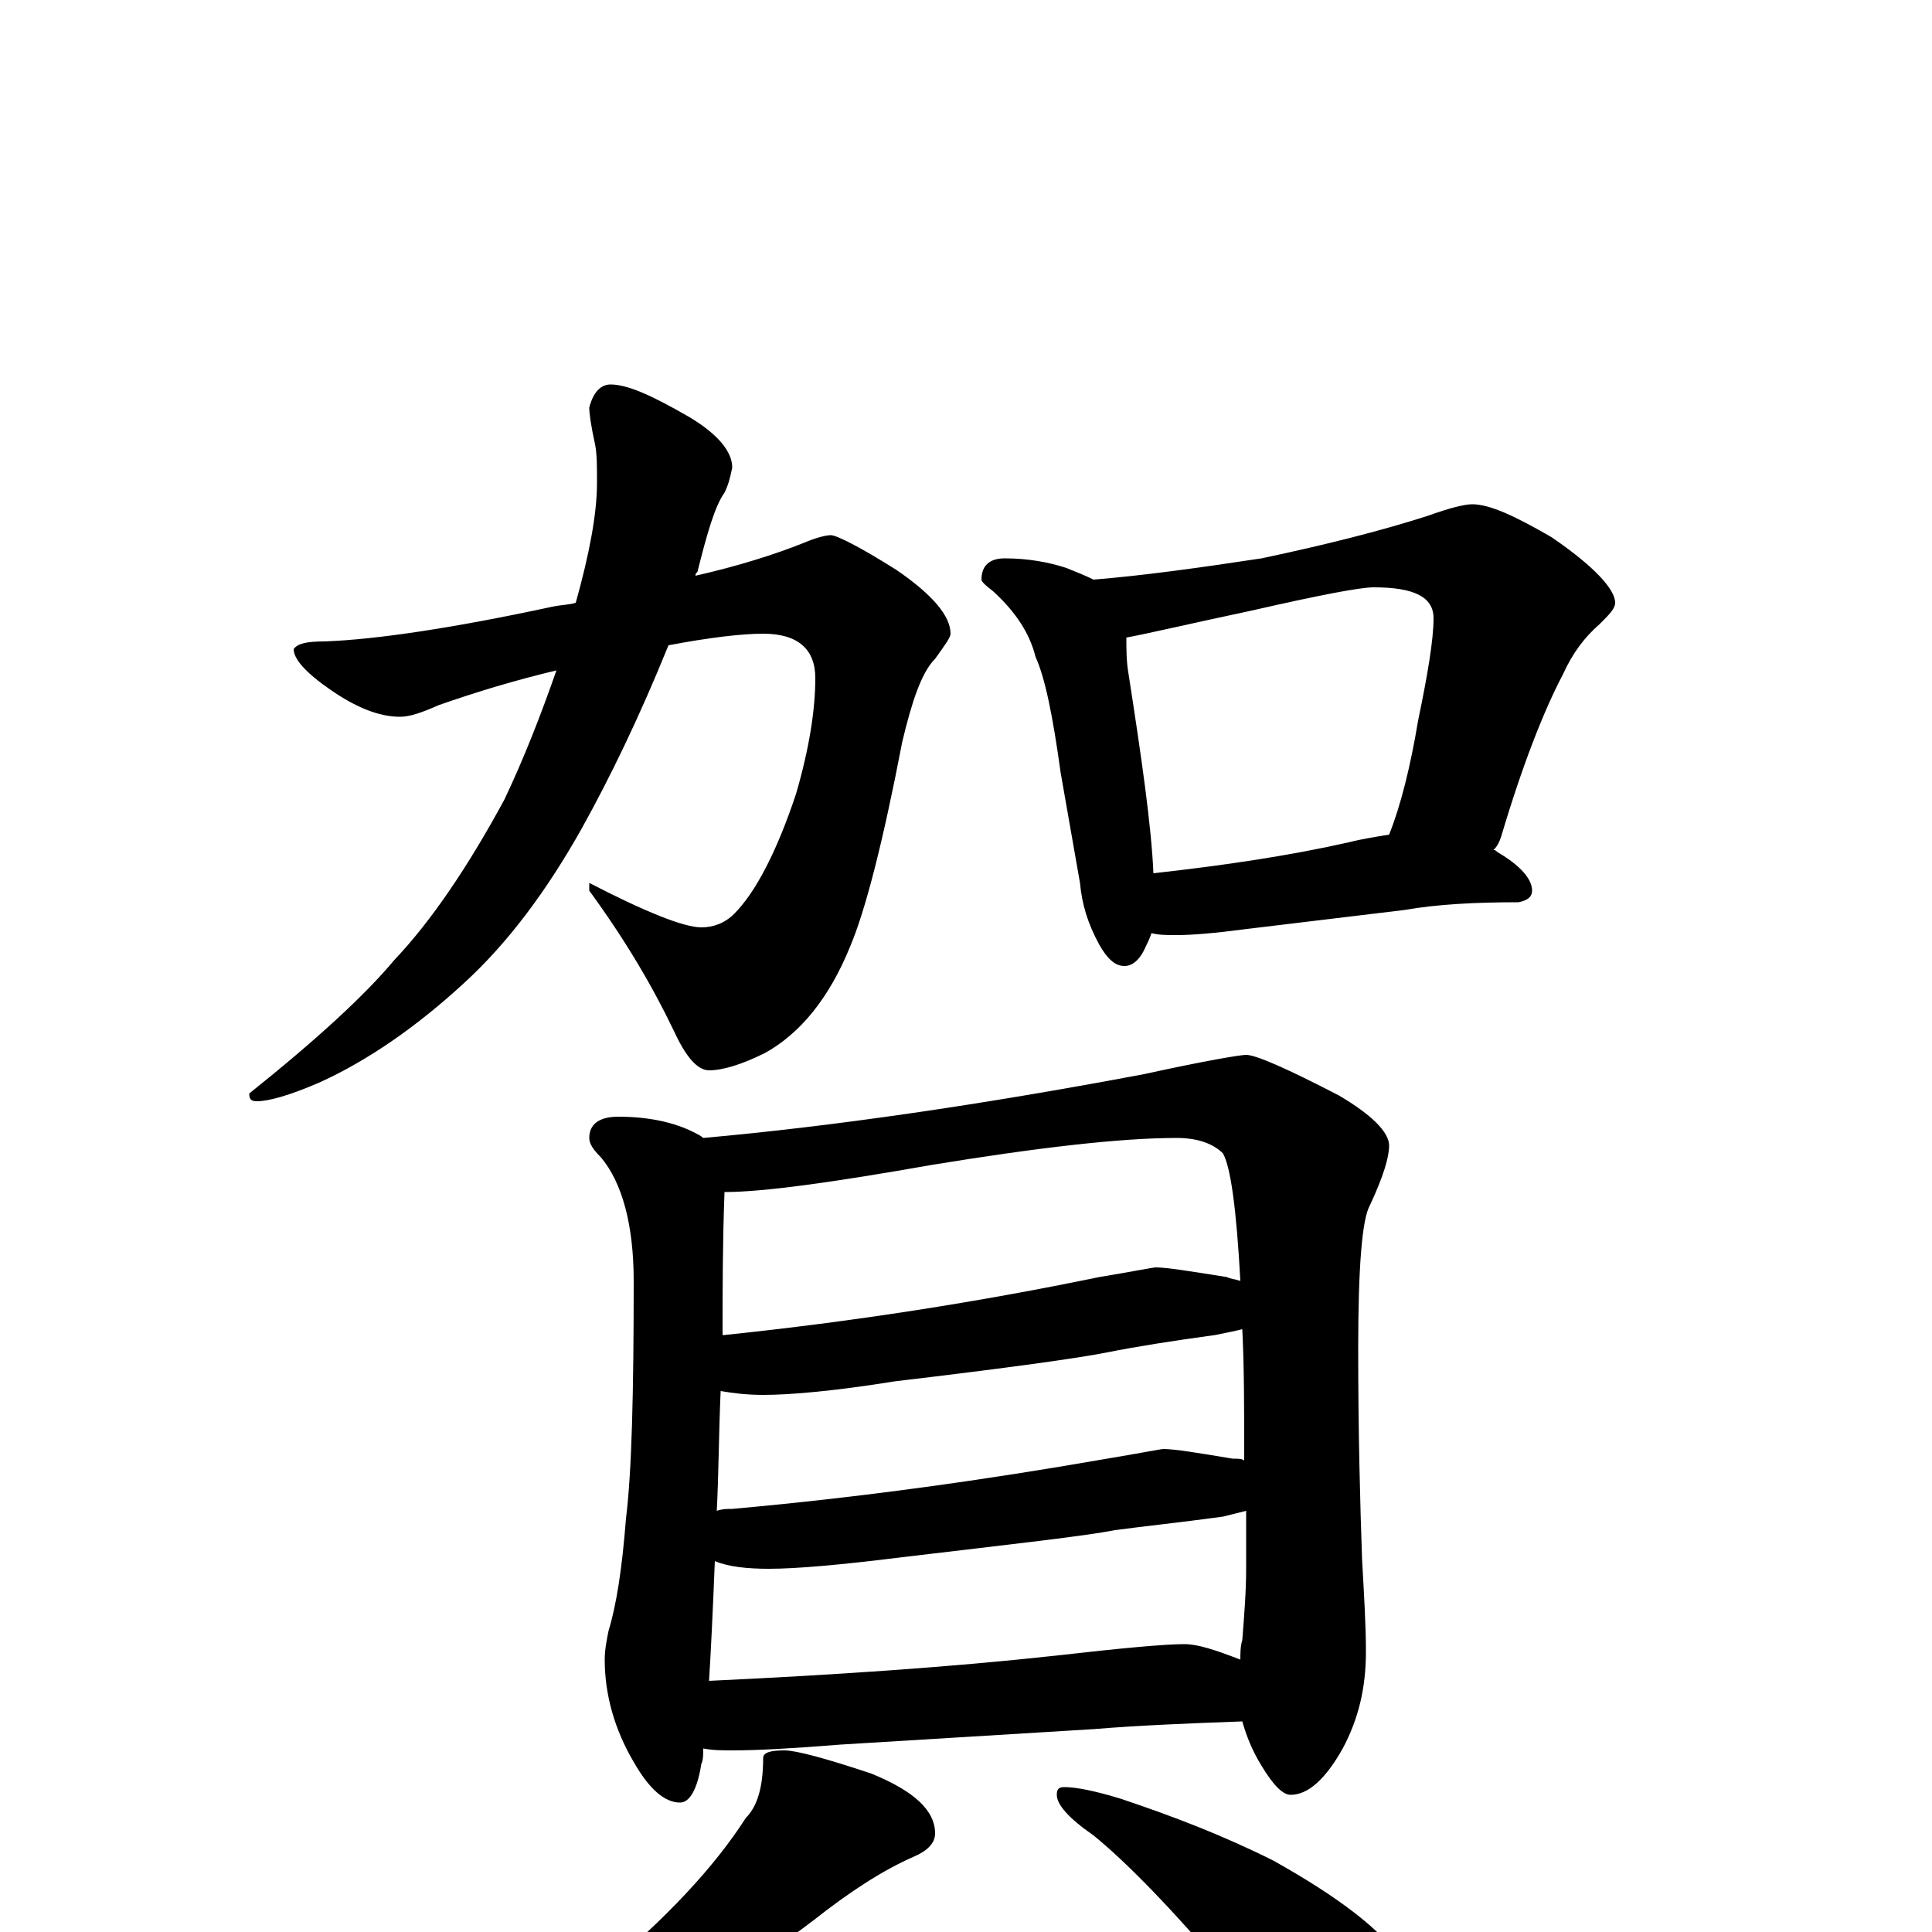 <?xml version="1.0" encoding="utf-8" ?>
<!DOCTYPE svg PUBLIC "-//W3C//DTD SVG 1.1//EN" "http://www.w3.org/Graphics/SVG/1.1/DTD/svg11.dtd">
<svg version="1.1" id="Layer_1" xmlns="http://www.w3.org/2000/svg" xmlns:xlink="http://www.w3.org/1999/xlink" x="0px" y="145px" width="1000px" height="1000px" viewBox="0 0 1000 1000" enable-background="new 0 0 1000 1000" xml:space="preserve">
<g id="Layer_1">
<path id="glyph" transform="matrix(1 0 0 -1 0 1000)" d="M430,723C433,723 445,717 464,705C483,692 492,681 492,672C492,670 489,666 484,659C477,652 472,637 467,616C457,564 448,529 440,510C429,483 414,465 396,455C384,449 374,446 367,446C361,446 355,453 349,466C338,489 324,513 305,539l0,4C334,528 354,520 363,520C369,520 375,522 380,527C391,538 402,559 412,589C419,613 422,633 422,649C422,664 413,672 395,672C384,672 367,670 346,666C331,629 316,598 301,571C283,539 263,512 240,491C215,468 190,451 166,440C150,433 139,430 133,430C130,430 129,431 129,434C164,462 189,485 204,503C223,523 242,551 261,586C271,607 280,630 288,653C267,648 247,642 227,635C218,631 212,629 207,629C196,629 184,634 171,643C158,652 152,659 152,664C154,667 159,668 168,668C195,669 235,675 286,686C291,687 295,687 298,688C305,713 309,734 309,750C309,759 309,765 308,770C306,779 305,786 305,789C307,797 311,801 316,801C325,801 338,795 357,784C372,775 379,766 379,758C378,753 377,749 375,745C370,738 366,724 361,704C360,703 360,703 360,702C382,707 401,713 416,719C423,722 428,723 430,723M520,711C532,711 543,709 552,706C557,704 562,702 566,700C591,702 620,706 653,711C686,718 714,725 739,733C750,737 758,739 762,739C771,739 784,733 803,722C825,707 836,695 836,688C836,685 833,682 828,677C820,670 814,662 809,651C799,632 788,604 777,567C776,564 775,562 773,560C774,560 774,560 775,559C787,552 793,545 793,539C793,536 791,534 786,533C764,533 744,532 727,529l-83,-10C629,517 617,516 609,516C604,516 600,516 596,517C595,514 594,512 593,510C590,503 586,500 582,500C577,500 573,504 569,511C563,522 560,532 559,543l-10,57C545,629 541,649 536,660C533,672 526,683 514,694C510,697 508,699 508,700C508,707 512,711 520,711M597,548C633,552 667,557 698,564C706,566 713,567 719,568C725,583 730,603 734,627C739,651 742,669 742,680C742,691 732,696 711,696C704,696 683,692 648,684C615,677 594,672 583,670C583,664 583,658 584,652C591,607 596,572 597,548M320,422C336,422 349,419 359,414C361,413 363,412 364,411C431,417 507,428 592,444C624,451 642,454 645,454C650,454 666,447 693,433C710,423 719,414 719,407C719,401 716,391 709,376C705,369 703,344 703,302C703,258 704,222 705,193C706,175 707,159 707,145C707,126 703,110 695,95C686,79 677,71 668,71C664,71 659,76 653,86C648,94 645,102 643,109C616,108 590,107 566,105l-131,-8C410,95 392,94 379,94C374,94 369,94 364,95C364,92 364,89 363,87C361,74 357,67 352,67C344,67 336,74 328,88C318,105 313,123 313,141C313,146 314,151 315,156C319,169 322,188 324,214C327,238 328,279 328,337C328,366 322,388 311,401C307,405 305,408 305,411C305,418 310,422 320,422M367,130C431,133 491,137 546,143C581,147 603,149 613,149C620,149 629,146 642,141C642,144 642,148 643,151C644,164 645,176 645,188C645,199 645,209 645,218C641,217 637,216 633,215C611,212 592,210 577,208C562,205 526,201 467,194C435,190 412,188 398,188C387,188 377,189 370,192C369,167 368,146 367,130M371,218C374,219 376,219 379,219C446,225 510,234 573,245C591,248 601,250 602,250C608,250 620,248 638,245C641,245 643,245 644,244C644,270 644,293 643,312C639,311 634,310 629,309C607,306 588,303 573,300C558,297 522,292 463,285C432,280 409,278 395,278C386,278 379,279 373,280C372,257 372,237 371,218M374,309l1,0C442,316 506,326 569,339C587,342 597,344 598,344C604,344 616,342 635,339C637,338 639,338 642,337C640,374 637,396 633,403C628,408 620,411 609,411C580,411 537,406 482,397C431,388 395,383 375,383C374,356 374,332 374,309M406,94C412,94 427,90 451,82C473,73 484,63 484,51C484,46 480,42 473,39C457,32 440,21 421,6C388,-19 354,-41 317,-59C293,-71 274,-80 259,-85C246,-88 236,-89 230,-89C225,-89 223,-88 223,-86C254,-67 283,-45 310,-22C345,7 370,34 386,59C392,65 395,75 395,90C395,93 399,94 406,94M551,75C557,75 567,73 580,69C607,60 633,50 659,37C693,18 715,1 725,-14C734,-28 738,-43 738,-58C738,-65 736,-72 733,-80C730,-86 725,-89 719,-89C715,-89 708,-86 697,-81C682,-72 662,-53 637,-24C606,13 582,37 566,50C553,59 547,66 547,71C547,74 548,75 551,75z"/>
</g>
</svg>

